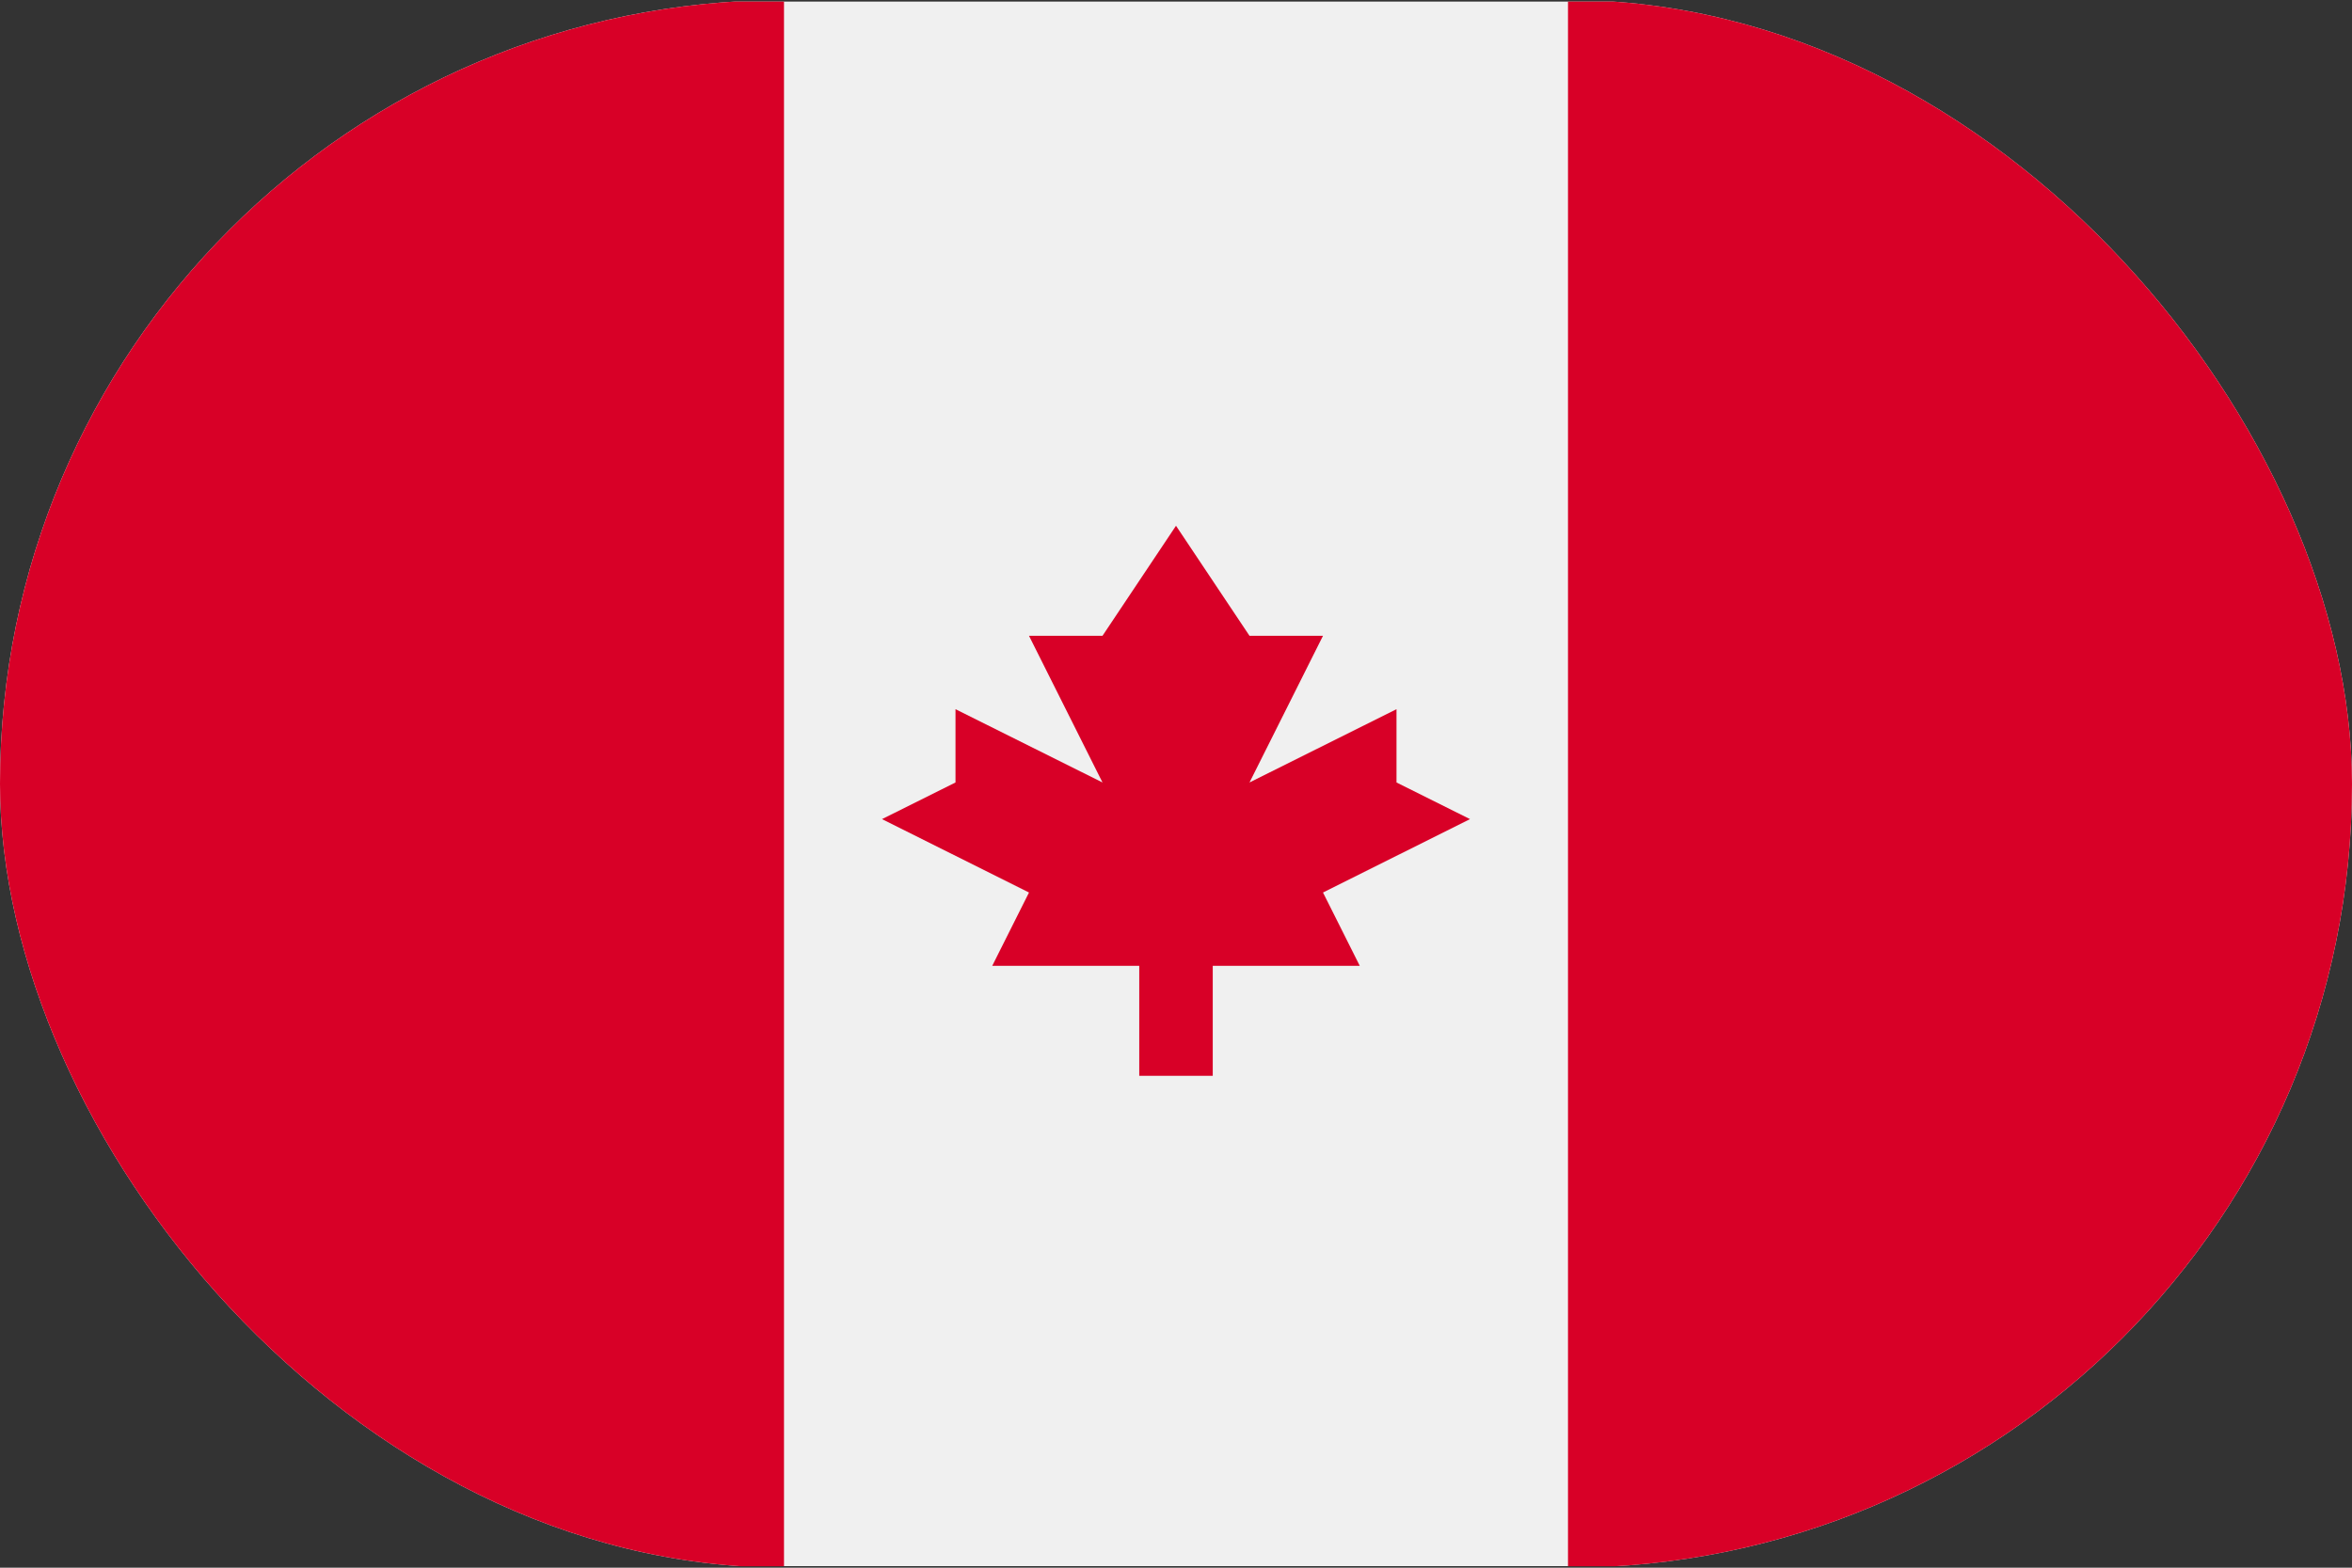 <svg width="24" height="16" viewBox="0 0 24 16" fill="none" xmlns="http://www.w3.org/2000/svg">
<rect x="0" y="0" width="24" height="16" fill="#333333" stroke="none"/>
<g id="canada (3) 1">
<g clip-path="url(#clip0_807_1962)">
<path id="Vector" d="M24 0.016H0V15.984H24V0.016Z" fill="#F0F0F0"/>
<g id="Group">
<path id="Vector_2" d="M8 0.016H0V15.985H8V0.016Z" fill="#D80027"/>
<path id="Vector_3" d="M24 0.016H16V15.985H24V0.016Z" fill="#D80027"/>
<path id="Vector_4" d="M13.5 9.109L15 8.36L14.25 7.986V7.238L12.75 7.986L13.5 6.489H12.75L12 5.366L11.25 6.489H10.5L11.25 7.986L9.75 7.238V7.986L9 8.36L10.5 9.109L10.125 9.857H11.625V10.98H12.375V9.857H13.875L13.5 9.109Z" fill="#D80027"/>
</g>
</g>
</g>
<defs>
<clipPath id="clip0_807_1962">
<rect width="24" height="16" rx="8" fill="white"/>
</clipPath>
</defs>
</svg>
